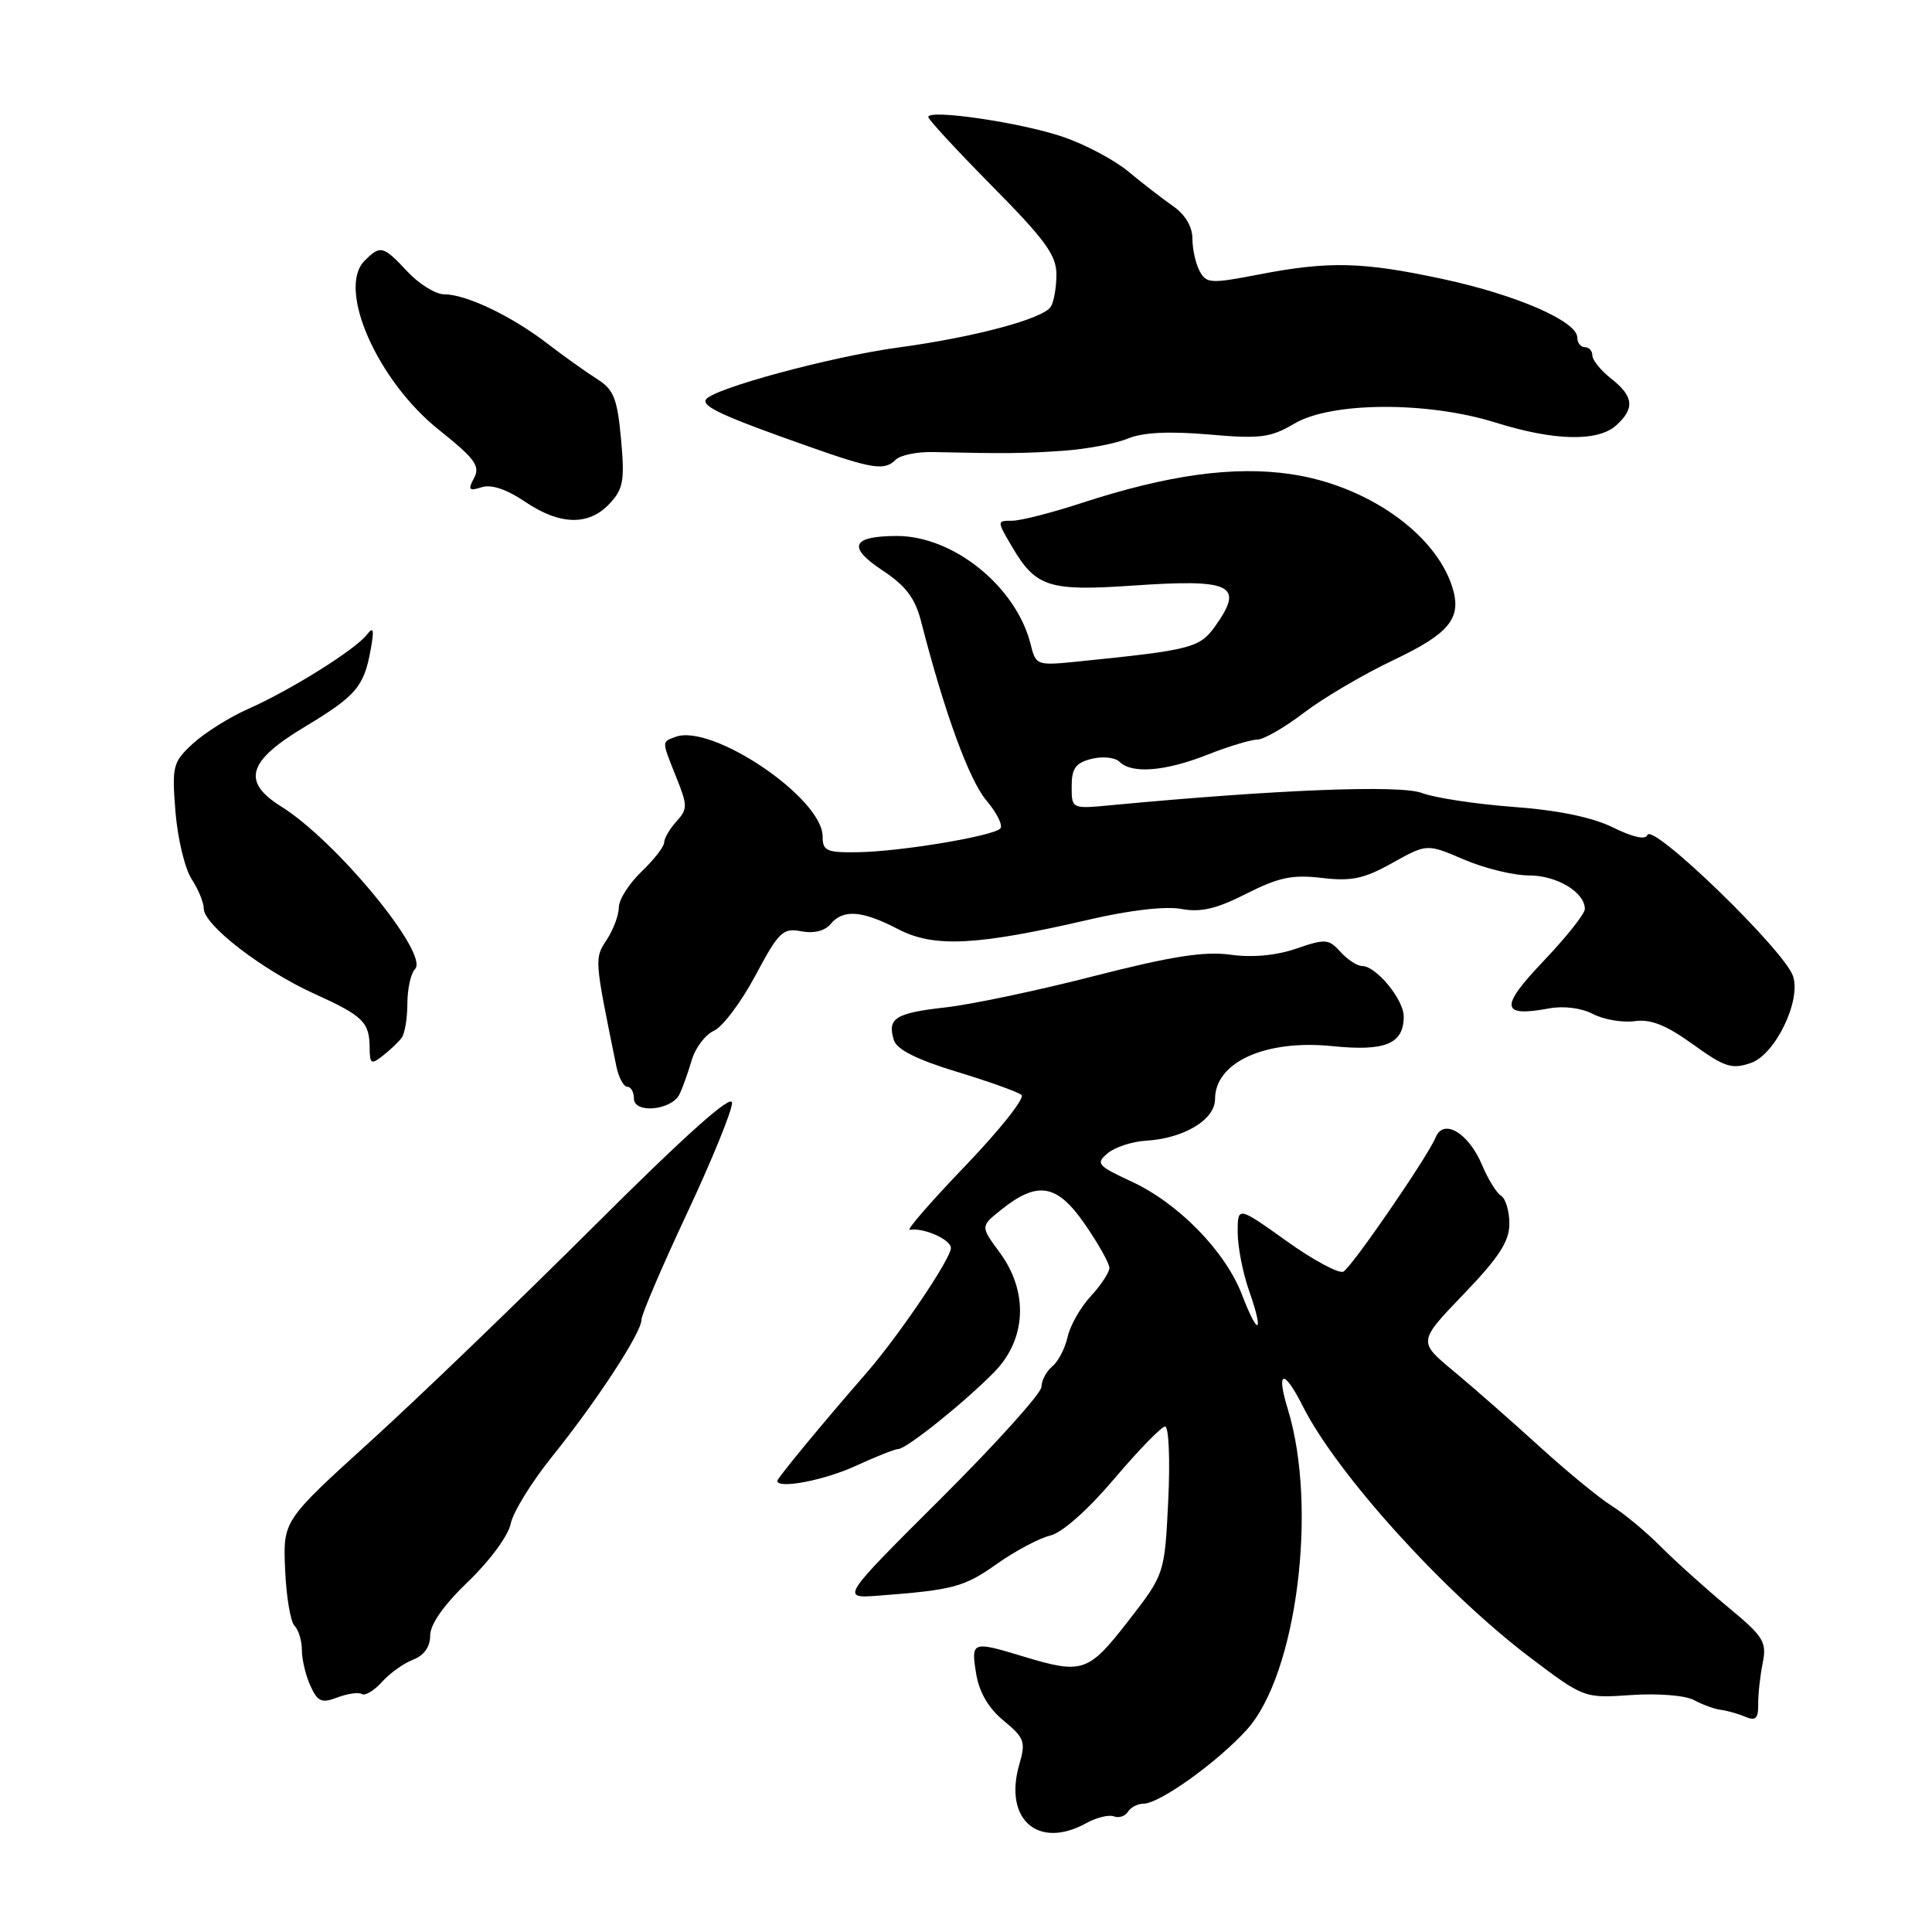 <?xml version="1.0" encoding="UTF-8" standalone="no"?>
<!DOCTYPE svg PUBLIC "-//W3C//DTD SVG 1.1//EN" "http://www.w3.org/Graphics/SVG/1.1/DTD/svg11.dtd" >
<svg xmlns="http://www.w3.org/2000/svg" xmlns:xlink="http://www.w3.org/1999/xlink" version="1.1" viewBox="0 0 256 256">
 <g >
 <path fill="currentColor"
d=" M 143.95 241.57 C 145.30 240.83 146.94 240.42 147.60 240.68 C 148.26 240.93 149.09 240.66 149.46 240.07 C 149.82 239.48 150.74 239.00 151.51 239.00 C 153.64 239.00 161.32 233.50 165.22 229.18 C 171.81 221.89 174.64 199.75 170.65 186.75 C 169.05 181.54 170.10 181.31 172.62 186.31 C 177.11 195.26 191.32 210.97 202.70 219.59 C 209.90 225.03 209.90 225.03 216.18 224.60 C 219.73 224.36 223.34 224.65 224.48 225.28 C 225.59 225.88 227.18 226.46 228.00 226.56 C 228.82 226.66 230.29 227.07 231.25 227.48 C 232.63 228.06 232.99 227.72 232.97 225.86 C 232.95 224.56 233.22 222.10 233.56 220.39 C 234.13 217.55 233.72 216.88 228.90 212.89 C 225.99 210.47 222.01 206.89 220.06 204.93 C 218.10 202.96 215.17 200.53 213.54 199.52 C 211.91 198.50 207.57 194.94 203.90 191.59 C 200.22 188.24 195.12 183.76 192.56 181.64 C 187.90 177.77 187.90 177.77 193.95 171.47 C 198.63 166.60 200.00 164.49 200.00 162.15 C 200.00 160.48 199.50 158.81 198.90 158.44 C 198.29 158.06 197.17 156.25 196.40 154.41 C 194.61 150.13 191.29 148.13 190.23 150.71 C 189.20 153.23 179.24 167.73 178.02 168.49 C 177.47 168.83 174.08 167.02 170.51 164.47 C 164.00 159.82 164.00 159.82 164.00 163.29 C 164.00 165.19 164.68 168.68 165.51 171.03 C 167.53 176.77 166.74 177.24 164.58 171.58 C 162.39 165.83 156.16 159.44 149.93 156.56 C 145.42 154.47 145.16 154.17 146.76 152.82 C 147.72 152.01 150.00 151.26 151.84 151.15 C 156.88 150.85 161.00 148.37 161.00 145.63 C 161.00 140.73 167.71 137.71 176.57 138.62 C 183.57 139.33 186.00 138.32 186.00 134.69 C 186.00 132.43 182.34 128.00 180.48 128.00 C 179.84 128.00 178.55 127.16 177.62 126.13 C 176.06 124.40 175.60 124.37 171.76 125.70 C 169.09 126.61 165.95 126.91 163.02 126.50 C 159.55 126.03 155.22 126.71 144.98 129.33 C 137.56 131.24 128.69 133.11 125.25 133.49 C 118.61 134.24 117.53 134.93 118.45 137.84 C 118.84 139.07 121.51 140.41 126.76 142.01 C 131.02 143.30 134.89 144.69 135.36 145.09 C 135.83 145.49 132.48 149.72 127.91 154.48 C 123.34 159.24 120.02 163.06 120.55 162.96 C 122.35 162.63 126.00 164.24 126.00 165.37 C 125.99 166.80 119.08 177.02 114.77 181.97 C 109.05 188.53 103.00 195.86 103.00 196.22 C 103.00 197.34 109.21 196.16 113.38 194.24 C 116.06 193.01 118.60 192.00 119.03 192.00 C 120.10 192.00 127.80 185.83 131.74 181.81 C 136.02 177.45 136.30 171.14 132.45 165.94 C 129.91 162.50 129.91 162.50 132.66 160.30 C 137.50 156.43 140.06 156.87 143.75 162.21 C 145.54 164.80 147.00 167.41 147.00 168.00 C 147.00 168.60 145.89 170.28 144.54 171.75 C 143.18 173.21 141.80 175.63 141.47 177.13 C 141.14 178.63 140.23 180.40 139.44 181.05 C 138.65 181.71 138.00 182.93 138.00 183.76 C 138.00 184.60 132.01 191.25 124.69 198.55 C 111.38 211.81 111.38 211.81 116.44 211.43 C 126.36 210.67 127.75 210.30 132.10 207.22 C 134.52 205.51 137.70 203.82 139.16 203.47 C 140.76 203.08 144.14 200.08 147.66 195.93 C 150.87 192.14 153.90 189.03 154.38 189.02 C 154.87 189.01 155.06 193.41 154.80 198.79 C 154.32 208.58 154.32 208.58 149.50 214.79 C 144.21 221.61 143.44 221.87 135.59 219.49 C 128.80 217.43 128.65 217.48 129.34 221.75 C 129.75 224.24 130.97 226.34 132.99 228.00 C 135.75 230.28 135.94 230.80 135.06 233.81 C 132.96 241.09 137.56 245.11 143.95 241.57 Z  M 47.95 224.47 C 48.38 224.74 49.58 224.01 50.62 222.86 C 51.65 221.71 53.51 220.38 54.75 219.91 C 56.19 219.36 57.00 218.21 57.00 216.72 C 57.00 215.23 58.81 212.65 62.05 209.55 C 64.88 206.84 67.36 203.47 67.67 201.91 C 67.97 200.38 70.46 196.35 73.19 192.96 C 79.09 185.63 85.00 176.58 85.00 174.87 C 85.00 174.19 87.70 167.88 91.00 160.84 C 94.30 153.80 97.00 147.19 97.00 146.14 C 97.00 144.87 90.96 150.26 78.75 162.43 C 68.71 172.44 55.33 185.32 49.00 191.06 C 37.50 201.50 37.50 201.50 37.78 207.98 C 37.93 211.54 38.49 214.89 39.03 215.43 C 39.56 215.96 40.00 217.41 40.00 218.65 C 40.00 219.89 40.51 222.02 41.13 223.38 C 42.09 225.49 42.61 225.72 44.71 224.92 C 46.06 224.41 47.52 224.20 47.95 224.47 Z  M 90.03 145.00 C 90.44 144.18 91.16 142.15 91.65 140.50 C 92.13 138.85 93.46 137.09 94.60 136.58 C 95.74 136.08 98.21 132.79 100.09 129.27 C 103.19 123.46 103.74 122.93 106.16 123.40 C 107.82 123.72 109.28 123.36 110.04 122.46 C 111.71 120.44 114.23 120.63 119.01 123.12 C 123.75 125.59 129.39 125.31 144.32 121.85 C 149.69 120.60 154.46 120.05 156.53 120.44 C 159.10 120.92 161.19 120.43 165.15 118.42 C 169.43 116.25 171.26 115.87 175.16 116.33 C 179.08 116.80 180.75 116.44 184.50 114.34 C 189.08 111.79 189.08 111.79 193.97 113.89 C 196.67 115.05 200.55 116.00 202.61 116.00 C 206.30 116.00 210.00 118.23 210.00 120.45 C 210.00 121.08 207.54 124.18 204.53 127.34 C 198.69 133.47 198.84 134.81 205.26 133.62 C 207.18 133.26 209.55 133.56 211.08 134.36 C 212.50 135.10 214.97 135.52 216.58 135.31 C 218.73 135.01 220.77 135.82 224.32 138.38 C 228.54 141.42 229.49 141.72 232.02 140.84 C 235.23 139.72 238.67 132.63 237.59 129.35 C 236.47 125.94 218.87 108.89 218.28 110.65 C 218.06 111.31 216.36 110.94 213.77 109.66 C 211.02 108.30 206.55 107.37 200.56 106.92 C 195.58 106.55 190.10 105.72 188.39 105.07 C 185.48 103.98 169.23 104.62 147.25 106.69 C 142.00 107.19 142.00 107.19 142.00 104.20 C 142.00 101.81 142.52 101.09 144.64 100.55 C 146.10 100.19 147.76 100.36 148.34 100.94 C 149.97 102.57 154.40 102.21 160.00 100.00 C 162.79 98.90 165.76 98.00 166.60 98.00 C 167.43 98.00 170.22 96.40 172.78 94.44 C 175.35 92.48 180.69 89.34 184.65 87.46 C 192.11 83.92 193.74 81.89 192.43 77.77 C 190.17 70.66 181.09 64.31 171.07 62.83 C 163.50 61.71 154.74 62.92 143.32 66.65 C 139.38 67.94 135.23 69.00 134.11 69.00 C 132.07 69.00 132.07 69.00 134.15 72.53 C 137.25 77.79 139.02 78.35 150.01 77.60 C 163.26 76.68 164.92 77.49 161.02 82.97 C 158.97 85.85 157.87 86.13 142.89 87.65 C 137.36 88.21 137.26 88.18 136.56 85.36 C 134.65 77.72 126.30 70.98 118.78 71.02 C 112.87 71.04 112.26 72.48 116.86 75.53 C 120.03 77.62 121.25 79.23 122.06 82.38 C 125.12 94.33 128.40 103.32 130.68 106.04 C 132.10 107.71 132.93 109.40 132.54 109.79 C 131.53 110.80 119.36 112.83 113.75 112.92 C 109.52 112.99 109.00 112.76 109.00 110.83 C 109.00 105.74 94.29 95.80 89.48 97.65 C 87.66 98.34 87.66 98.10 89.62 103.02 C 91.12 106.76 91.12 107.21 89.62 108.86 C 88.73 109.85 88.00 111.10 88.00 111.64 C 88.00 112.18 86.65 113.92 85.00 115.50 C 83.35 117.08 82.00 119.21 82.00 120.22 C 82.00 121.24 81.28 123.17 80.40 124.52 C 78.75 127.04 78.74 126.94 81.66 141.25 C 81.97 142.76 82.63 144.00 83.11 144.00 C 83.60 144.00 84.00 144.70 84.00 145.57 C 84.00 147.60 88.99 147.13 90.03 145.00 Z  M 53.23 137.50 C 53.64 136.95 53.98 134.90 53.98 132.95 C 53.99 131.00 54.44 128.96 54.99 128.41 C 56.94 126.46 44.57 111.42 37.25 106.86 C 32.02 103.60 32.80 100.87 40.25 96.39 C 47.21 92.20 48.22 91.02 49.12 86.06 C 49.60 83.41 49.49 82.96 48.62 84.09 C 47.10 86.07 38.50 91.45 32.92 93.92 C 30.42 95.02 27.10 97.11 25.55 98.54 C 22.89 101.00 22.77 101.50 23.25 107.57 C 23.54 111.11 24.50 115.11 25.38 116.46 C 26.27 117.82 27.00 119.59 27.00 120.40 C 27.00 122.56 34.77 128.55 41.57 131.64 C 48.14 134.62 48.96 135.42 48.98 138.87 C 49.00 140.99 49.19 141.10 50.75 139.87 C 51.71 139.12 52.83 138.05 53.23 137.50 Z  M 80.76 66.75 C 82.60 64.79 82.79 63.69 82.29 58.18 C 81.79 52.78 81.33 51.62 79.10 50.21 C 77.67 49.31 74.70 47.19 72.50 45.50 C 67.78 41.87 61.76 39.00 58.87 39.00 C 57.73 39.00 55.54 37.65 54.00 36.00 C 50.77 32.54 50.41 32.45 48.31 34.55 C 44.62 38.24 49.98 50.43 58.16 56.96 C 62.93 60.76 63.66 61.76 62.82 63.33 C 61.98 64.91 62.12 65.10 63.82 64.56 C 65.10 64.15 67.13 64.83 69.54 66.46 C 74.17 69.60 78.00 69.70 80.76 66.75 Z  M 118.69 60.91 C 119.29 60.31 121.52 59.85 123.64 59.90 C 133.13 60.12 135.84 60.09 141.00 59.72 C 144.03 59.50 147.83 58.78 149.45 58.11 C 151.44 57.29 154.91 57.12 160.16 57.57 C 167.00 58.17 168.34 58.00 171.51 56.13 C 176.41 53.23 189.17 53.17 198.16 55.99 C 205.95 58.43 211.73 58.56 214.17 56.35 C 216.64 54.11 216.47 52.52 213.50 50.18 C 212.12 49.10 211.00 47.71 211.00 47.11 C 211.00 46.50 210.55 46.00 210.00 46.00 C 209.45 46.00 209.00 45.43 209.00 44.73 C 209.00 42.58 200.97 39.08 191.26 36.99 C 180.55 34.68 176.08 34.57 166.71 36.39 C 160.43 37.60 159.84 37.57 158.96 35.92 C 158.43 34.94 158.00 33.00 158.00 31.61 C 158.00 30.03 157.04 28.42 155.42 27.30 C 154.00 26.31 151.34 24.25 149.51 22.73 C 147.68 21.20 143.78 19.13 140.84 18.13 C 135.35 16.25 123.00 14.43 123.00 15.50 C 123.00 15.83 126.83 19.97 131.50 24.70 C 138.52 31.80 140.00 33.84 139.98 36.40 C 139.98 38.10 139.64 40.02 139.23 40.65 C 138.21 42.25 129.08 44.69 119.00 46.05 C 110.14 47.25 94.43 51.50 93.54 52.94 C 92.97 53.86 95.84 55.17 107.00 59.11 C 115.66 62.17 117.20 62.40 118.69 60.91 Z "/>
</g>
</svg>